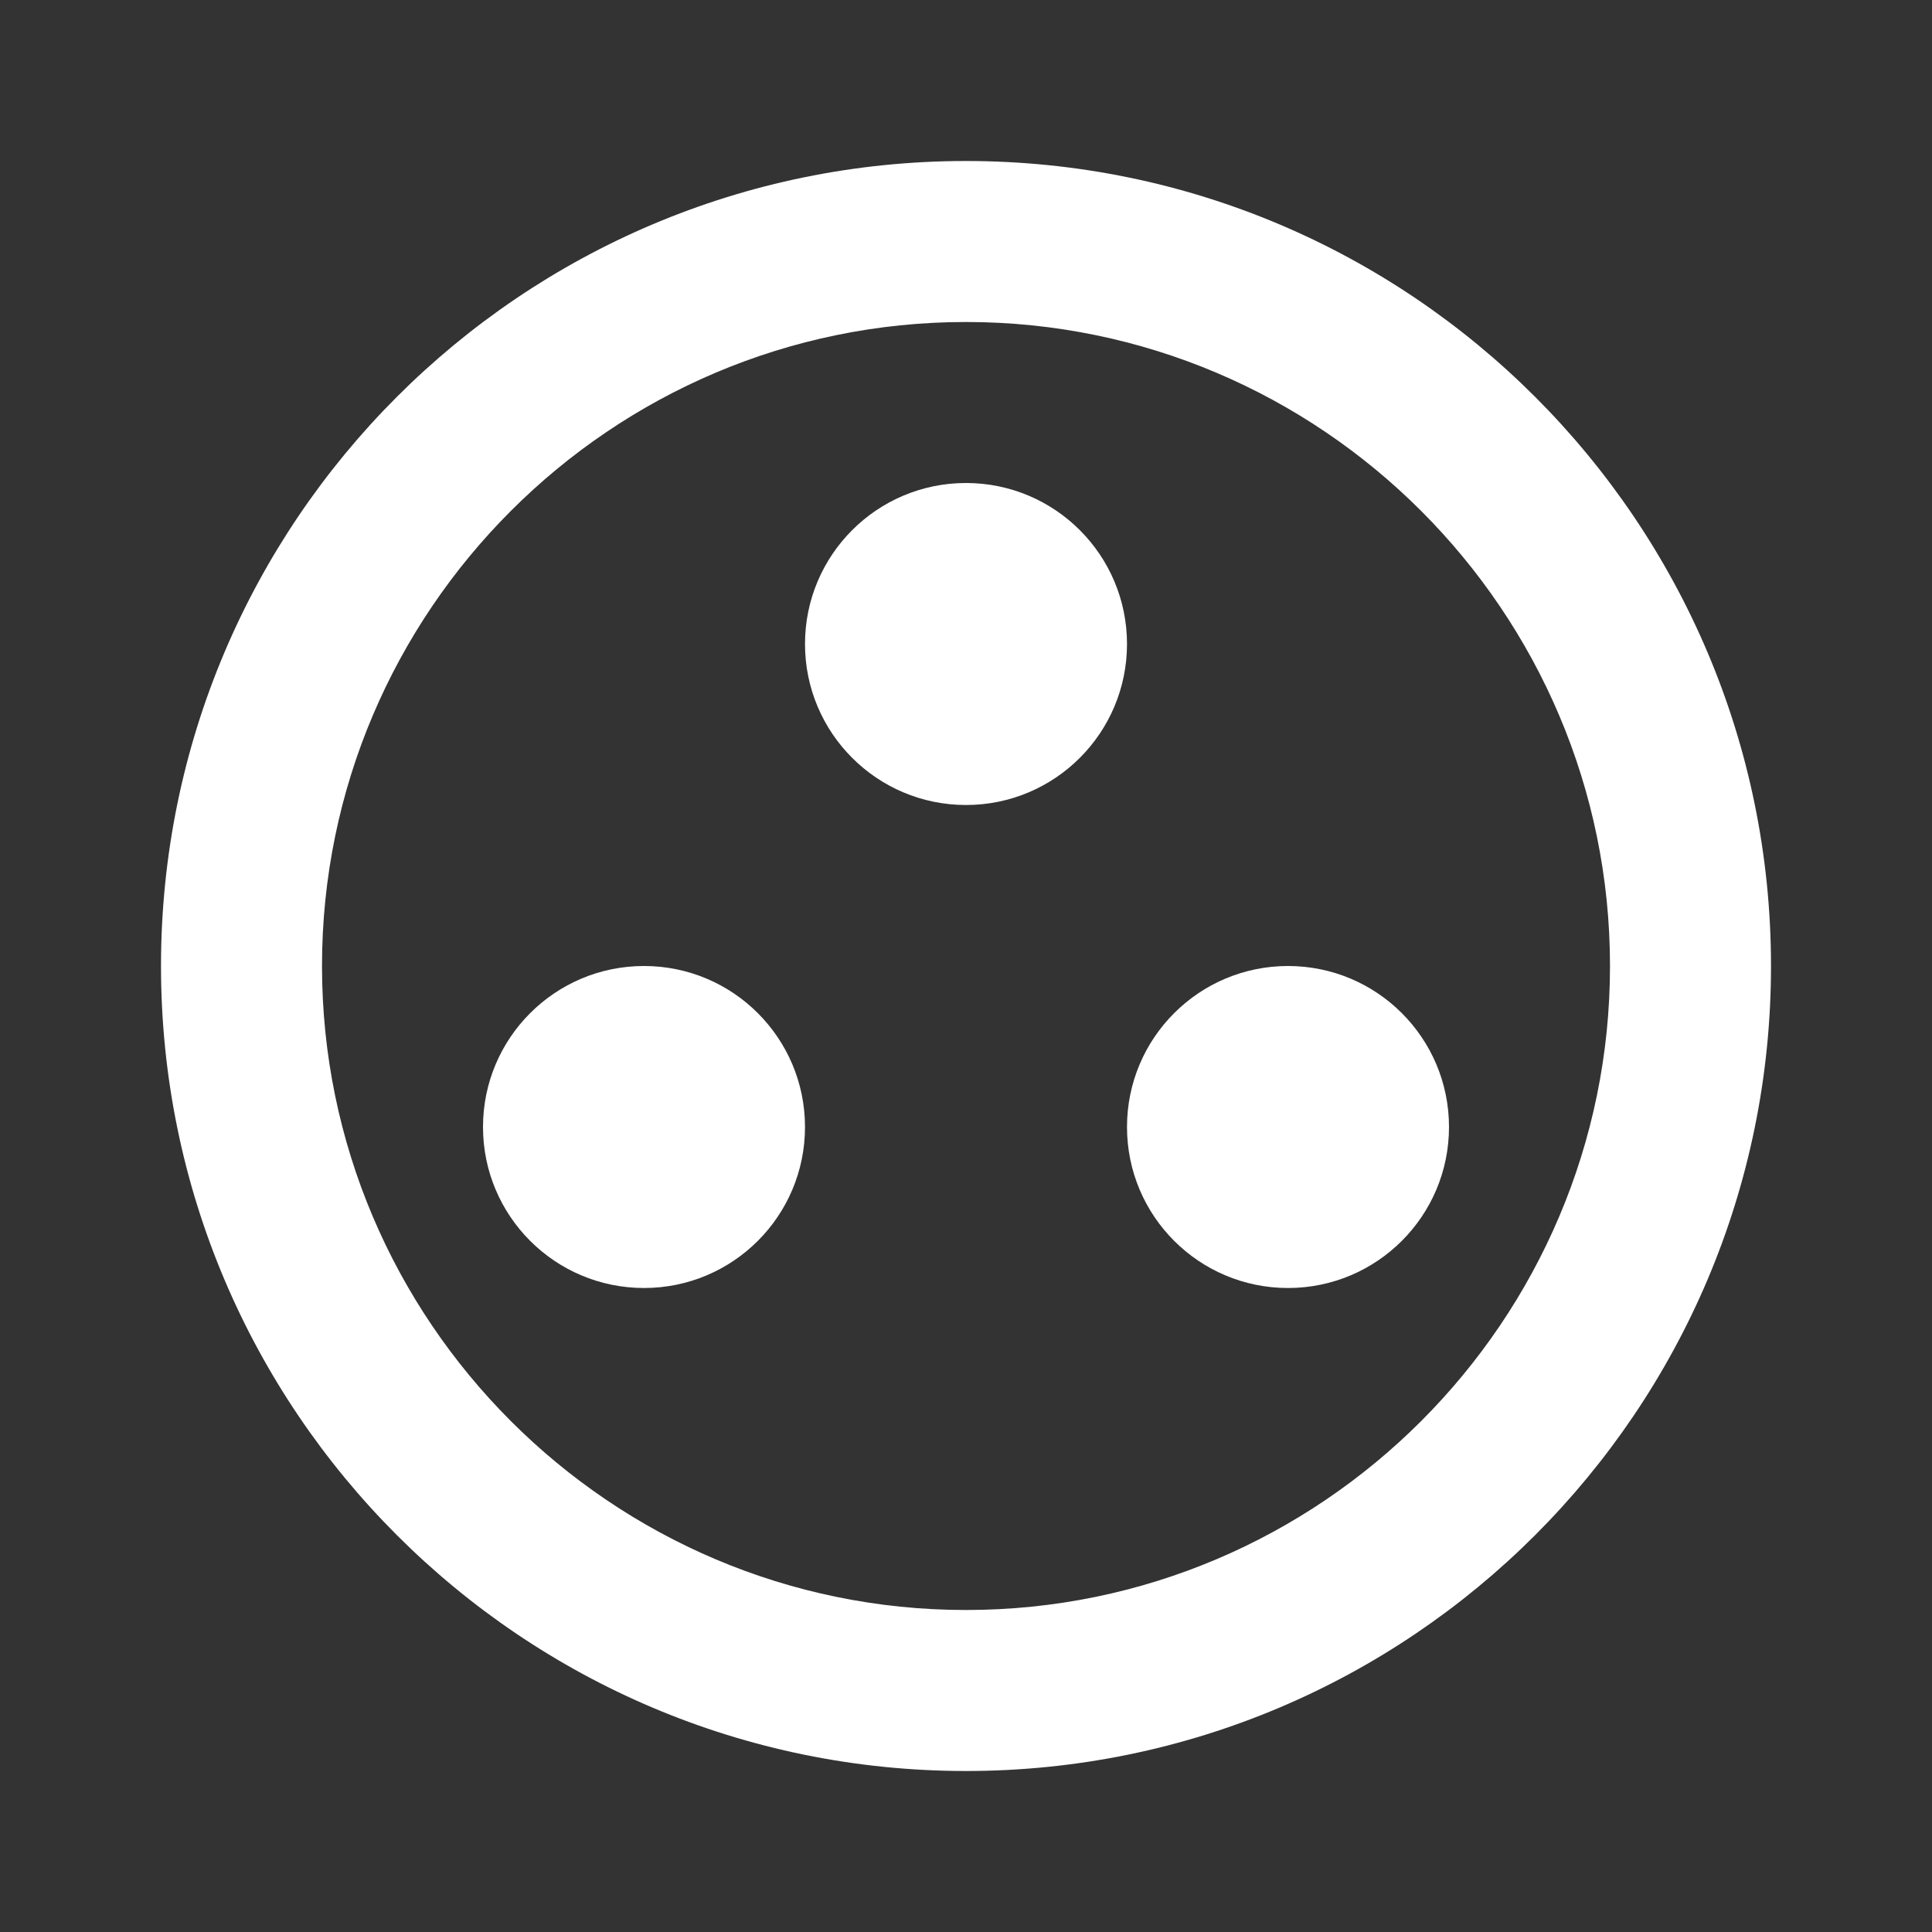 <svg width="30" height="30" viewBox="0 0 30 30" fill="none" xmlns="http://www.w3.org/2000/svg">
<rect x="0" y="0" width="30" height="30" fill="#333333" stroke="none"/>
<path d="M15 2.5C8.1 2.5 2.5 8.1 2.5 15C2.5 21.9 8.1 27.5 15 27.5C21.9 27.5 27.5 21.9 27.5 15C27.5 8.1 21.9 2.5 15 2.5ZM15 25C9.488 25 5 20.512 5 15C5 9.488 9.488 5 15 5C20.512 5 25 9.488 25 15C25 20.512 20.512 25 15 25Z" fill="white"/>
<path d="M10 20C11.381 20 12.5 18.881 12.5 17.5C12.5 16.119 11.381 15 10 15C8.619 15 7.5 16.119 7.5 17.5C7.5 18.881 8.619 20 10 20Z" fill="white"/>
<path d="M15 12.5C16.381 12.5 17.5 11.381 17.5 10C17.5 8.619 16.381 7.5 15 7.5C13.619 7.5 12.5 8.619 12.5 10C12.5 11.381 13.619 12.5 15 12.5Z" fill="white"/>
<path d="M20 20C21.381 20 22.5 18.881 22.5 17.5C22.5 16.119 21.381 15 20 15C18.619 15 17.5 16.119 17.5 17.5C17.5 18.881 18.619 20 20 20Z" fill="white"/>
</svg>
